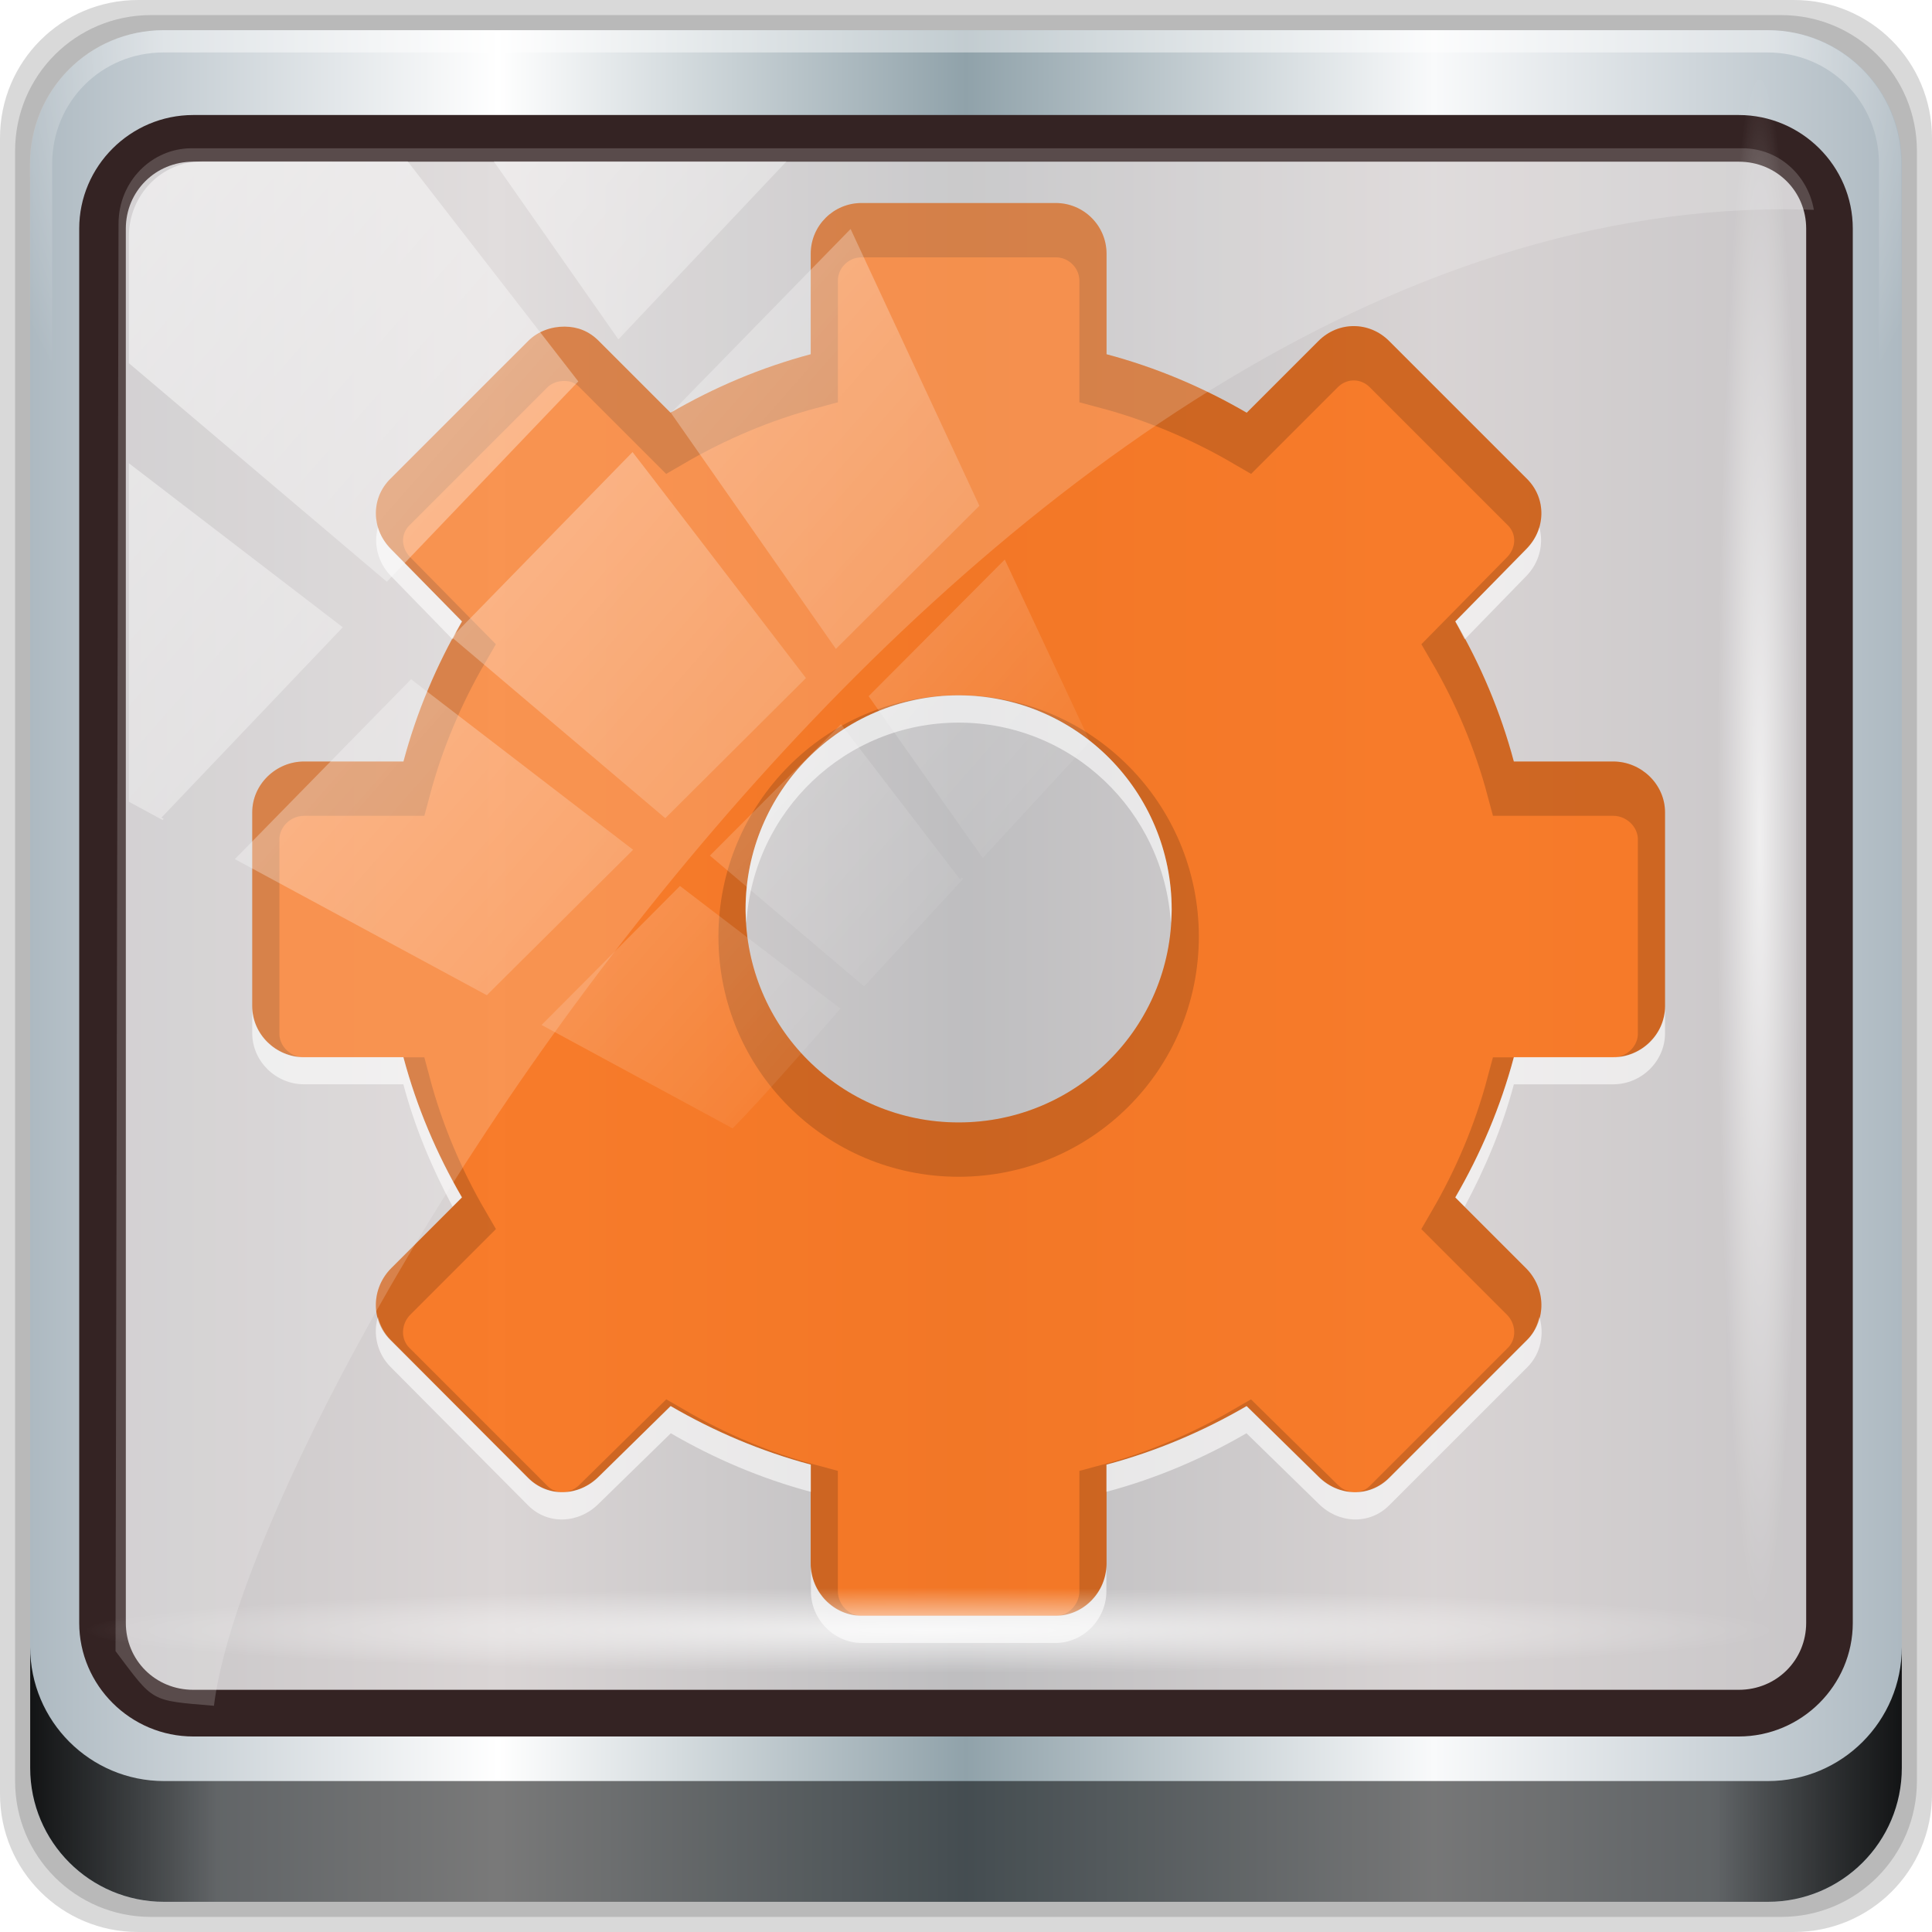 <?xml version="1.0" encoding="UTF-8" standalone="no"?>
<!-- Created with Inkscape (http://www.inkscape.org/) -->

<svg
   xmlns:dc="http://purl.org/dc/elements/1.1/"
   xmlns:cc="http://creativecommons.org/ns#"
   xmlns:rdf="http://www.w3.org/1999/02/22-rdf-syntax-ns#"
   xmlns:svg="http://www.w3.org/2000/svg"
   xmlns="http://www.w3.org/2000/svg"
   xmlns:xlink="http://www.w3.org/1999/xlink"
   xmlns:sodipodi="http://sodipodi.sourceforge.net/DTD/sodipodi-0.dtd"
   xmlns:inkscape="http://www.inkscape.org/namespaces/inkscape"
   width="96px"
   height="96px"
   id="svg20820"
   version="1.1"
   inkscape:version="0.92.1 r15371"
   sodipodi:docname="run-build-prune.svg">
  <defs
     id="defs20822">
    <linearGradient
       y2="47"
       x2="90"
       y1="47"
       x1="6"
       gradientTransform="matrix(1.107,0,0,1.107,2.901,-18.701)"
       gradientUnits="userSpaceOnUse"
       id="linearGradient3825"
       xlink:href="#linearGradient6139-0"
       inkscape:collect="always" />
    <linearGradient
       id="linearGradient6139-0">
      <stop
         id="stop6141-2"
         offset="0"
         style="stop-color:#adb9c1;stop-opacity:1;" />
      <stop
         style="stop-color:#ffffff;stop-opacity:1;"
         offset="0.25"
         id="stop6151-0" />
      <stop
         style="stop-color:#90a2aa;stop-opacity:1;"
         offset="0.5"
         id="stop6147-1" />
      <stop
         id="stop6149-4"
         offset="0.75"
         style="stop-color:#f9fafb;stop-opacity:1;" />
      <stop
         id="stop6143-4"
         offset="1"
         style="stop-color:#adb9c1;stop-opacity:1;" />
    </linearGradient>
    <radialGradient
       r="42"
       fy="-27"
       fx="48"
       cy="-27"
       cx="48"
       gradientTransform="matrix(-1.072,0,0,-0.875,199.464,-19.126)"
       gradientUnits="userSpaceOnUse"
       id="radialGradient3827"
       xlink:href="#linearGradient4091-0-3-0-7"
       inkscape:collect="always" />
    <linearGradient
       id="linearGradient4091-0-3-0-7">
      <stop
         style="stop-color:#ffffff;stop-opacity:1;"
         offset="0"
         id="stop4093-3-6-4-2" />
      <stop
         id="stop4099-6-1-8-3"
         offset="0.8"
         style="stop-color:#ffffff;stop-opacity:1;" />
      <stop
         style="stop-color:#ffffff;stop-opacity:0;"
         offset="1"
         id="stop4095-1-0-7-9" />
    </linearGradient>
    <linearGradient
       y2="88.172"
       x2="94.5"
       y1="88.172"
       x1="1.5"
       gradientTransform="translate(8.044,-14.666)"
       gradientUnits="userSpaceOnUse"
       id="linearGradient3829"
       xlink:href="#linearGradient3832-0-6-1-1"
       inkscape:collect="always" />
    <linearGradient
       id="linearGradient3832-0-6-1-1">
      <stop
         style="stop-color:#000000;stop-opacity:1;"
         offset="0"
         id="stop3834-6-3-7-1" />
      <stop
         id="stop3872-2-4"
         offset="0.1"
         style="stop-color:#000000;stop-opacity:0.588;" />
      <stop
         style="stop-color:#000000;stop-opacity:0.588;"
         offset="0.9"
         id="stop3844-6-2-7-6" />
      <stop
         style="stop-color:#000000;stop-opacity:1;"
         offset="1"
         id="stop3836-5-0-2-9" />
    </linearGradient>
    <linearGradient
       y2="7.017"
       x2="45.448"
       y1="92.54"
       x1="45.448"
       gradientTransform="scale(1.006,0.994)"
       gradientUnits="userSpaceOnUse"
       id="linearGradient3835"
       xlink:href="#ButtonShadow-1"
       inkscape:collect="always" />
    <linearGradient
       x1="45.448"
       y1="92.54"
       x2="45.448"
       y2="7.017"
       id="ButtonShadow-1"
       gradientUnits="userSpaceOnUse"
       gradientTransform="scale(1.006,0.994)">
      <stop
         id="stop3750-9"
         style="stop-color:#000000;stop-opacity:1"
         offset="0" />
      <stop
         id="stop3752-9"
         style="stop-color:#000000;stop-opacity:0.588"
         offset="1" />
    </linearGradient>
    <filter
       color-interpolation-filters="sRGB"
       id="filter3174-3">
      <feGaussianBlur
         id="feGaussianBlur3176-6"
         stdDeviation="1.71" />
    </filter>
    <linearGradient
       id="linearGradient4281-6-5-7">
      <stop
         id="stop4283-9-08-6"
         offset="0"
         style="stop-color:#1e1e1e;stop-opacity:1;" />
      <stop
         id="stop4285-8-5-4"
         offset="1"
         style="stop-color:#505050;stop-opacity:1;" />
    </linearGradient>
    <clipPath
       id="clipPath4008-9-2"
       clipPathUnits="userSpaceOnUse">
      <path
         style="fill:#ff00ff;fill-opacity:1;fill-rule:nonzero;stroke:none;stroke-width:1;marker:none;visibility:visible;display:block;overflow:visible;enable-background:accumulate"
         d="m 44.425,20 c -1.023,0 -1.869,0.828 -1.869,1.869 l 0,3.697 c -1.83,0.487 -3.56,1.223 -5.159,2.153 L 34.756,25.078 C 34.388,24.71 33.973,24.554 33.497,24.55 33.021,24.546 32.518,24.716 32.156,25.078 l -5.078,5.078 c -0.724,0.724 -0.695,1.864 0.041,2.6 l 2.6,2.641 c -0.93,1.6 -1.666,3.33 -2.153,5.159 l -3.656,0 C 22.869,40.556 22,41.402 22,42.425 l 0,7.15 c 0,1.023 0.869,1.869 1.909,1.869 l 3.656,0 c 0.487,1.83 1.223,3.56 2.153,5.159 l -2.6,2.6 c -0.736,0.736 -0.764,1.917 -0.041,2.641 l 5.078,5.078 c 0.724,0.724 1.864,0.695 2.6,-0.041 l 2.641,-2.6 c 1.6,0.93 3.33,1.666 5.159,2.153 l 0,3.656 C 42.556,71.131 43.402,72 44.425,72 l 7.15,0 c 1.023,0 1.869,-0.869 1.869,-1.909 l 0,-3.656 c 1.83,-0.487 3.56,-1.223 5.159,-2.153 l 2.641,2.6 c 0.736,0.736 1.876,0.764 2.6,0.041 l 5.078,-5.078 c 0.724,-0.724 0.695,-1.905 -0.041,-2.641 l -2.6,-2.6 c 0.93,-1.6 1.666,-3.33 2.153,-5.159 l 3.656,0 C 73.131,51.444 74,50.598 74,49.575 l 0,-7.15 c 0,-1.023 -0.869,-1.869 -1.909,-1.869 l -3.656,0 C 67.947,38.727 67.212,36.996 66.281,35.397 l 2.6,-2.641 c 0.736,-0.736 0.764,-1.876 0.041,-2.6 l -5.078,-5.078 c -0.724,-0.724 -1.864,-0.736 -2.6,0 L 58.603,27.719 C 57.004,26.788 55.273,26.053 53.444,25.566 l 0,-3.697 C 53.444,20.828 52.598,20 51.575,20 l -7.15,0 z M 48,38.119 c 4.339,0 7.841,3.542 7.841,7.881 0,4.339 -3.502,7.841 -7.841,7.841 -4.339,0 -7.841,-3.502 -7.841,-7.841 0,-4.339 3.502,-7.881 7.841,-7.881 z"
         id="path4010-2-6"
         inkscape:connector-curvature="0" />
    </clipPath>
    <filter
       color-interpolation-filters="sRGB"
       id="filter4012-5-1"
       inkscape:collect="always">
      <feGaussianBlur
         id="feGaussianBlur4014-1-5"
         stdDeviation="0.78"
         inkscape:collect="always" />
    </filter>
    <linearGradient
       inkscape:collect="always"
       xlink:href="#linearGradient4213-7-8"
       id="linearGradient4967"
       gradientUnits="userSpaceOnUse"
       x1="2.771"
       y1="-28.642"
       x2="50.528"
       y2="14.514" />
    <linearGradient
       inkscape:collect="always"
       id="linearGradient4213-7-8">
      <stop
         style="stop-color:#ffffff;stop-opacity:1;"
         offset="0"
         id="stop4215-6-5" />
      <stop
         style="stop-color:#ffffff;stop-opacity:0;"
         offset="1"
         id="stop4217-5-2" />
    </linearGradient>
    <clipPath
       clipPathUnits="userSpaceOnUse"
       id="clipPath4156-4-6">
      <path
         style="opacity:0.6;fill:#ffffff;fill-opacity:1;stroke:none"
         d="m 27.046,-55.695 -14.214,13.321 0.061,0 15.653,21.771 10.231,-10.546 C 38.562,-32.302 27.468,-54.819 27.046,-55.695 z M 9.647,-39.383 -5.241,-25.321 15.988,-7.806 26.372,-18.383 9.647,-39.383 z m 31.491,12.951 -9.741,9.714 8.945,12.458 7.781,-7.555 -6.984,-14.617 z m -49.84,4.379 -13.754,12.982 26.283,13.846 0.061,-0.062 -0.123,-0.062 L 13.599,-5.401 -8.702,-22.053 z m 38.015,7.401 -9.803,9.775 11.579,9.559 7.628,-7.401 -8.669,-11.009 -0.735,-0.925 z m 20.187,5.674 -7.383,7.216 6.188,8.542 5.82,-6.137 -4.626,-9.621 z m -32.195,6.322 -9.557,9.498 13.662,7.185 7.934,-7.678 -12.039,-9.004 z m 23.312,2.374 -7.107,6.938 8.363,6.907 5.361,-5.674 -0.061,-0.092 -0.092,0.123 -6.464,-8.203 z m -8.73,8.542 -7.505,7.339 10.354,5.458 c 1.397,-1.321 5.675,-6.123 5.851,-6.322 L 31.886,8.26 z"
         id="path4158-0-3"
         inkscape:connector-curvature="0" />
    </clipPath>
    <radialGradient
       r="43.199"
       fy="44.893"
       fx="13.948"
       cy="44.893"
       cx="13.948"
       gradientTransform="matrix(0.975,0,0,0.049,32.735,78.814)"
       gradientUnits="userSpaceOnUse"
       id="radialGradient4992"
       xlink:href="#linearGradient4133-5"
       inkscape:collect="always" />
    <linearGradient
       inkscape:collect="always"
       id="linearGradient4133-5">
      <stop
         style="stop-color:#ffffff;stop-opacity:1;"
         offset="0"
         id="stop4135-4" />
      <stop
         style="stop-color:#ffffff;stop-opacity:0;"
         offset="1"
         id="stop4137-5" />
    </linearGradient>
    <radialGradient
       r="43.199"
       fy="44.893"
       fx="13.948"
       cy="44.893"
       cx="13.948"
       gradientTransform="matrix(0.888,0,0,0.049,29.382,-89.635)"
       gradientUnits="userSpaceOnUse"
       id="radialGradient3833-1"
       xlink:href="#linearGradient4133-5"
       inkscape:collect="always" />
    <radialGradient
       r="43.199"
       fy="44.893"
       fx="13.948"
       cy="44.893"
       cx="13.948"
       gradientTransform="matrix(0.888,0,0,0.049,29.382,-89.635)"
       gradientUnits="userSpaceOnUse"
       id="radialGradient32123"
       xlink:href="#linearGradient4133-5"
       inkscape:collect="always" />
  </defs>
  <sodipodi:namedview
     id="base"
     pagecolor="#ffffff"
     bordercolor="#666666"
     borderopacity="1.0"
     inkscape:pageopacity="0.0"
     inkscape:pageshadow="2"
     inkscape:zoom="3.5"
     inkscape:cx="42.850225"
     inkscape:cy="24"
     inkscape:current-layer="layer6-9"
     showgrid="true"
     inkscape:grid-bbox="true"
     inkscape:document-units="px"
     inkscape:window-width="1280"
     inkscape:window-height="971"
     inkscape:window-x="0"
     inkscape:window-y="27"
     inkscape:window-maximized="1" />
  <g
     id="livello1"
     inkscape:label="Livello 1"
     inkscape:groupmode="livello" />
  <g
     id="g32019">
    <g
       id="g7390"
       transform="translate(-8.044,14.666)"
       style="display:inline">
      <path
         inkscape:connector-curvature="0"
         id="path3288"
         d="m 97.187,-14.666 -82.286,0 c -3.799,0 -6.857,3.058 -6.857,6.857 l 0,82.286 c 0,3.799 3.058,6.857 6.857,6.857 l 82.286,0 c 3.799,0 6.857,-3.058 6.857,-6.857 l 0,-82.286 c 0,-3.799 -3.058,-6.857 -6.857,-6.857 z"
         style="opacity:0.15;fill:#000000;fill-opacity:1;fill-rule:nonzero;stroke:none;display:inline" />
      <path
         style="opacity:0.15;fill:#000000;fill-opacity:1;fill-rule:nonzero;stroke:none;display:inline"
         d="m 96.544,-13.916 -81,0 c -3.739,0 -6.75,3.01 -6.75,6.75 l 0,81 c 0,3.74 3.011,6.75 6.75,6.75 l 81,0 c 3.74,0 6.75,-3.01 6.75,-6.75 l 0,-81 c 0,-3.739 -3.01,-6.75 -6.75,-6.75 z"
         id="path4085"
         inkscape:connector-curvature="0" />
      <path
         inkscape:connector-curvature="0"
         id="rect4251-1"
         d="m 95.901,-13.166 -79.714,0 c -3.68,0 -6.643,2.963 -6.643,6.643 l 0,79.714 c 0,3.68 2.963,6.643 6.643,6.643 l 79.714,0 c 3.68,0 6.643,-2.963 6.643,-6.643 l 0,-79.714 c 0,-3.68 -2.963,-6.643 -6.643,-6.643 z"
         style="fill:url(#linearGradient3825);fill-opacity:1;fill-rule:nonzero;stroke:none;display:inline" />
      <g
         transform="matrix(1.107,0,0,1.107,-107.813,-18.148)"
         id="g3272">
        <path
           style="opacity:0.45;fill:url(#radialGradient3827);fill-opacity:1;fill-rule:nonzero;stroke:none;display:inline"
           d="m 112,4.5 c -3.324,0 -6,2.676 -6,6 l 0,15 1,0 0,-15 c 0,-2.787 2.213,-5 5,-5 l 72,0 c 2.787,0 5,2.213 5,5 l 0,15 1,0 0,-15 c 0,-3.324 -2.676,-6 -6,-6 l -72,0 z"
           id="path4236-5"
           inkscape:connector-curvature="0" />
      </g>
      <path
         id="path4118"
         d="m 9.544,67.178 0,6 c 0,3.68 2.976,6.656 6.656,6.656 l 79.688,0 c 3.68,0 6.656,-2.976 6.656,-6.656 l 0,-6 c 0,3.68 -2.976,6.656 -6.656,6.656 l -79.688,0 c -3.68,0 -6.656,-2.976 -6.656,-6.656 z"
         style="opacity:0.891;fill:url(#linearGradient3829);fill-opacity:1;fill-rule:nonzero;stroke:none;display:inline"
         inkscape:connector-curvature="0" />
      <g
         id="g4615"
         transform="translate(251.288,-104.897)">
        <g
           style="display:none"
           id="layer2-8">
          <rect
             style="opacity:0.9;fill:url(#linearGradient3835);fill-opacity:1;fill-rule:nonzero;stroke:none;filter:url(#filter3174-3)"
             id="rect3745-9"
             y="7"
             x="5"
             ry="6"
             rx="6"
             height="85"
             width="86" />
        </g>
      </g>
    </g>
    <rect
       rx="6.214"
       ry="5.443"
       y="-26.1"
       x="4"
       height="80"
       width="88"
       id="rect4117"
       style="fill:#cec7c7;fill-opacity:0.748;stroke:none"
       transform="translate(0,32)" />
    <path
       style="font-size:medium;font-style:normal;font-variant:normal;font-weight:normal;font-stretch:normal;text-indent:0;text-align:start;text-decoration:none;line-height:normal;letter-spacing:normal;word-spacing:normal;text-transform:none;direction:ltr;block-progression:tb;writing-mode:lr-tb;text-anchor:start;baseline-shift:baseline;color:#000000;fill:#342323;fill-opacity:1;stroke:none;stroke-width:2.376;marker:none;visibility:visible;display:inline;overflow:visible;enable-background:accumulate;font-family:Sans;-inkscape-font-specification:Sans"
       d="m 9.604,5.715 c -3.117,0 -5.668,2.54 -5.668,5.646 l 0,69.278 c 0,3.106 2.551,5.646 5.668,5.646 l 76.792,0 c 3.117,0 5.668,-2.54 5.668,-5.646 l 0,-69.278 c 0,-3.106 -2.551,-5.646 -5.668,-5.646 l -76.792,0 z m 0,2.319 76.792,0 c 1.888,0 3.352,1.48 3.352,3.327 l 0,69.278 c 0,1.846 -1.464,3.327 -3.352,3.327 l -76.792,0 c -1.888,0 -3.352,-1.48 -3.352,-3.327 l 0,-69.278 c 0,-1.846 1.464,-3.327 3.352,-3.327 z"
       id="path4989"
       inkscape:connector-curvature="0" />
    <g
       id="layer6-9"
       inkscape:label="Symbol"
       style="display:inline"
       transform="matrix(1.35,0,0,1.35,-17.166,-16.912)">
      <path
         style="display:block;overflow:visible;visibility:visible;opacity:0.8;fill:#ff6600;fill-opacity:1;fill-rule:nonzero;stroke:none;stroke-width:1;marker:none;enable-background:accumulate"
         d="m 44.425,20 c -1.023,0 -1.869,0.828 -1.869,1.869 v 3.697 c -1.83,0.487 -3.56,1.223 -5.159,2.153 L 34.756,25.078 C 34.388,24.71 33.973,24.554 33.497,24.55 33.021,24.546 32.518,24.716 32.156,25.078 l -5.078,5.078 c -0.724,0.724 -0.695,1.864 0.041,2.6 l 2.6,2.641 c -0.93,1.6 -1.666,3.33 -2.153,5.159 H 23.909 C 22.869,40.556 22,41.402 22,42.425 v 7.15 c 0,1.023 0.869,1.869 1.909,1.869 h 3.656 c 0.487,1.83 1.223,3.56 2.153,5.159 l -2.6,2.6 c -0.736,0.736 -0.764,1.917 -0.041,2.641 l 5.078,5.078 c 0.724,0.724 1.864,0.695 2.6,-0.041 l 2.641,-2.6 c 1.6,0.93 3.33,1.666 5.159,2.153 v 3.656 C 42.556,71.131 43.402,72 44.425,72 h 7.15 c 1.023,0 1.869,-0.869 1.869,-1.909 v -3.656 c 1.83,-0.487 3.56,-1.223 5.159,-2.153 l 2.641,2.6 c 0.736,0.736 1.876,0.764 2.6,0.041 l 5.078,-5.078 c 0.724,-0.724 0.695,-1.905 -0.041,-2.641 l -2.6,-2.6 c 0.93,-1.6 1.666,-3.33 2.153,-5.159 h 3.656 C 73.131,51.444 74,50.598 74,49.575 v -7.15 c 0,-1.023 -0.869,-1.869 -1.909,-1.869 h -3.656 C 67.947,38.727 67.212,36.996 66.281,35.397 l 2.6,-2.641 c 0.736,-0.736 0.764,-1.876 0.041,-2.6 l -5.078,-5.078 c -0.724,-0.724 -1.864,-0.736 -2.6,0 L 58.603,27.719 C 57.004,26.788 55.273,26.053 53.444,25.566 V 21.869 C 53.444,20.828 52.598,20 51.575,20 Z M 48,38.119 c 4.339,0 7.841,3.542 7.841,7.881 0,4.339 -3.502,7.841 -7.841,7.841 -4.339,0 -7.841,-3.502 -7.841,-7.841 0,-4.339 3.502,-7.881 7.841,-7.881 z"
         id="path3983"
         inkscape:connector-curvature="0" />
      <path
         inkscape:connector-curvature="0"
         style="display:block;overflow:visible;visibility:visible;opacity:0.6;fill:#ffffff;fill-opacity:1;fill-rule:nonzero;stroke:none;stroke-width:1;marker:none;enable-background:accumulate"
         d="m 26.625,31.938 c -0.169,0.617 -9.26e-4,1.312 0.5,1.812 l 2.25,2.312 c 0.117,-0.219 0.219,-0.442 0.344,-0.656 L 27.125,32.75 c -0.243,-0.243 -0.413,-0.511 -0.5,-0.812 z m 42.75,0 c -0.087,0.301 -0.257,0.57 -0.5,0.812 l -2.594,2.656 c 0.124,0.214 0.226,0.438 0.344,0.656 l 2.25,-2.312 c 0.501,-0.501 0.669,-1.196 0.5,-1.812 z M 48,38.125 c -4.339,0 -7.844,3.536 -7.844,7.875 0,0.167 0.021,0.336 0.031,0.5 0.255,-4.109 3.641,-7.375 7.812,-7.375 4.172,0 7.557,3.266 7.812,7.375 0.01,-0.164 0.031,-0.333 0.031,-0.5 0,-4.339 -3.505,-7.875 -7.844,-7.875 z M 22,49.562 v 1 c 0,1.023 0.866,1.875 1.906,1.875 h 3.656 c 0.422,1.585 1.053,3.085 1.812,4.5 l 0.344,-0.344 C 28.788,54.994 28.05,53.267 27.562,51.438 H 23.906 C 22.866,51.438 22,50.586 22,49.562 Z m 52,0 c 0,1.023 -0.866,1.875 -1.906,1.875 H 68.438 c -0.487,1.83 -1.226,3.557 -2.156,5.156 L 66.625,56.938 c 0.76,-1.415 1.39,-2.915 1.812,-4.5 h 3.656 C 73.134,52.437 74,51.586 74,50.562 Z M 26.625,61 c -0.19,0.632 -0.024,1.351 0.469,1.844 l 5.062,5.094 c 0.724,0.724 1.858,0.673 2.594,-0.062 l 2.656,-2.594 c 1.6,0.93 3.327,1.669 5.156,2.156 v -1 C 40.733,65.95 39.006,65.212 37.406,64.281 L 34.75,66.875 c -0.736,0.736 -1.87,0.786 -2.594,0.062 l -5.062,-5.094 C 26.855,61.605 26.702,61.306 26.625,61 Z m 42.75,0 c -0.077,0.306 -0.199,0.605 -0.438,0.844 L 63.844,66.938 C 63.12,67.661 61.986,67.611 61.25,66.875 l -2.656,-2.594 c -1.6,0.93 -3.327,1.669 -5.156,2.156 v 1 c 1.83,-0.487 3.557,-1.226 5.156,-2.156 L 61.25,67.875 c 0.736,0.736 1.87,0.786 2.594,0.062 L 68.938,62.844 C 69.43,62.351 69.565,61.632 69.375,61 Z m -26.812,9.094 v 1 C 42.562,72.134 43.414,73 44.438,73 h 7.125 c 1.023,0 1.875,-0.866 1.875,-1.906 v -1 C 53.438,71.134 52.586,72 51.562,72 h -7.125 c -1.023,0 -1.875,-0.866 -1.875,-1.906 z"
         id="path3994" />
      <path
         inkscape:connector-curvature="0"
         id="path4004"
         d="m 44.425,21 c -1.023,0 -1.869,0.828 -1.869,1.869 v 3.697 c -1.83,0.487 -3.56,1.223 -5.159,2.153 L 34.756,26.078 C 34.388,25.71 33.973,25.554 33.497,25.55 33.021,25.546 32.518,25.716 32.156,26.078 l -5.078,5.078 c -0.724,0.724 -0.695,1.864 0.041,2.6 l 2.6,2.641 c -0.93,1.6 -1.666,3.33 -2.153,5.159 H 23.909 C 22.869,41.556 22,42.402 22,43.425 v 7.15 c 0,1.023 0.869,1.869 1.909,1.869 h 3.656 c 0.487,1.83 1.223,3.56 2.153,5.159 l -2.6,2.6 c -0.736,0.736 -0.764,1.917 -0.041,2.641 l 5.078,5.078 c 0.724,0.724 1.864,0.695 2.6,-0.041 l 2.641,-2.6 c 1.6,0.93 3.33,1.666 5.159,2.153 v 3.656 C 42.556,72.131 43.402,73 44.425,73 h 7.15 c 1.023,0 1.869,-0.869 1.869,-1.909 v -3.656 c 1.83,-0.487 3.56,-1.223 5.159,-2.153 l 2.641,2.6 c 0.736,0.736 1.876,0.764 2.6,0.041 l 5.078,-5.078 c 0.724,-0.724 0.695,-1.905 -0.041,-2.641 l -2.6,-2.6 c 0.93,-1.6 1.666,-3.33 2.153,-5.159 h 3.656 C 73.131,52.444 74,51.598 74,50.575 v -7.15 c 0,-1.023 -0.869,-1.869 -1.909,-1.869 h -3.656 C 67.947,39.727 67.212,37.996 66.281,36.397 l 2.6,-2.641 c 0.736,-0.736 0.764,-1.876 0.041,-2.6 l -5.078,-5.078 c -0.724,-0.724 -1.864,-0.736 -2.6,0 L 58.603,28.719 C 57.004,27.788 55.273,27.053 53.444,26.566 V 22.869 C 53.444,21.828 52.598,21 51.575,21 Z M 48,39.119 c 4.339,0 7.841,3.542 7.841,7.881 0,4.339 -3.502,7.841 -7.841,7.841 -4.339,0 -7.841,-3.502 -7.841,-7.841 0,-4.339 3.502,-7.881 7.841,-7.881 z"
         style="display:block;overflow:visible;visibility:visible;opacity:0.4;fill:none;stroke:#000000;stroke-width:2;stroke-miterlimit:4;stroke-dasharray:none;marker:none;filter:url(#filter4012-5-1);enable-background:accumulate"
         clip-path="url(#clipPath4008-9-2)" />
    </g>
    <g
       transform="matrix(1.008,0,0,1.014,-1.051,0.605)"
       id="g4963"
       style="opacity:0.612">
      <path
         sodipodi:nodetypes="ssccscss"
         style="opacity:0.3;fill:#ffffff;fill-opacity:1;stroke:none;display:inline"
         d="m 10.495,6.669 c -1.993,0 -3.604,1.649 -3.609,3.684 l -0.148,69.961 c 1.914,2.521 1.665,2.411 4.852,2.679 C 13.394,68.132 48.089,9.657 89.008,9.657 c 0.488,0 0.963,0.02 1.449,0.029 -0.303,-1.718 -1.751,-3.017 -3.524,-3.017 z"
         id="rect4190"
         inkscape:connector-curvature="0" />
      <rect
         transform="matrix(0.909,0,0,0.928,5.578,35.154)"
         style="fill:url(#linearGradient4967);fill-opacity:1;stroke:none;display:inline"
         id="rect4146"
         width="92"
         height="92"
         x="2"
         y="-30"
         rx="3.957"
         ry="3.957"
         clip-path="url(#clipPath4156-4-6)" />
    </g>
    <rect
       ry="4.25"
       rx="0"
       y="78.898"
       x="4.211"
       height="4.25"
       width="84.25"
       id="rect4131"
       style="opacity:0.755;fill:url(#radialGradient4992);fill-opacity:1;stroke:none;display:inline" />
    <rect
       transform="matrix(0,1,-1,0,0,0)"
       style="opacity:0.708;fill:url(#radialGradient32123);fill-opacity:1;stroke:none;display:inline"
       id="rect4141"
       width="76.75"
       height="4.25"
       x="3.398"
       y="-89.552"
       rx="0"
       ry="4.25" />
  </g>
</svg>
